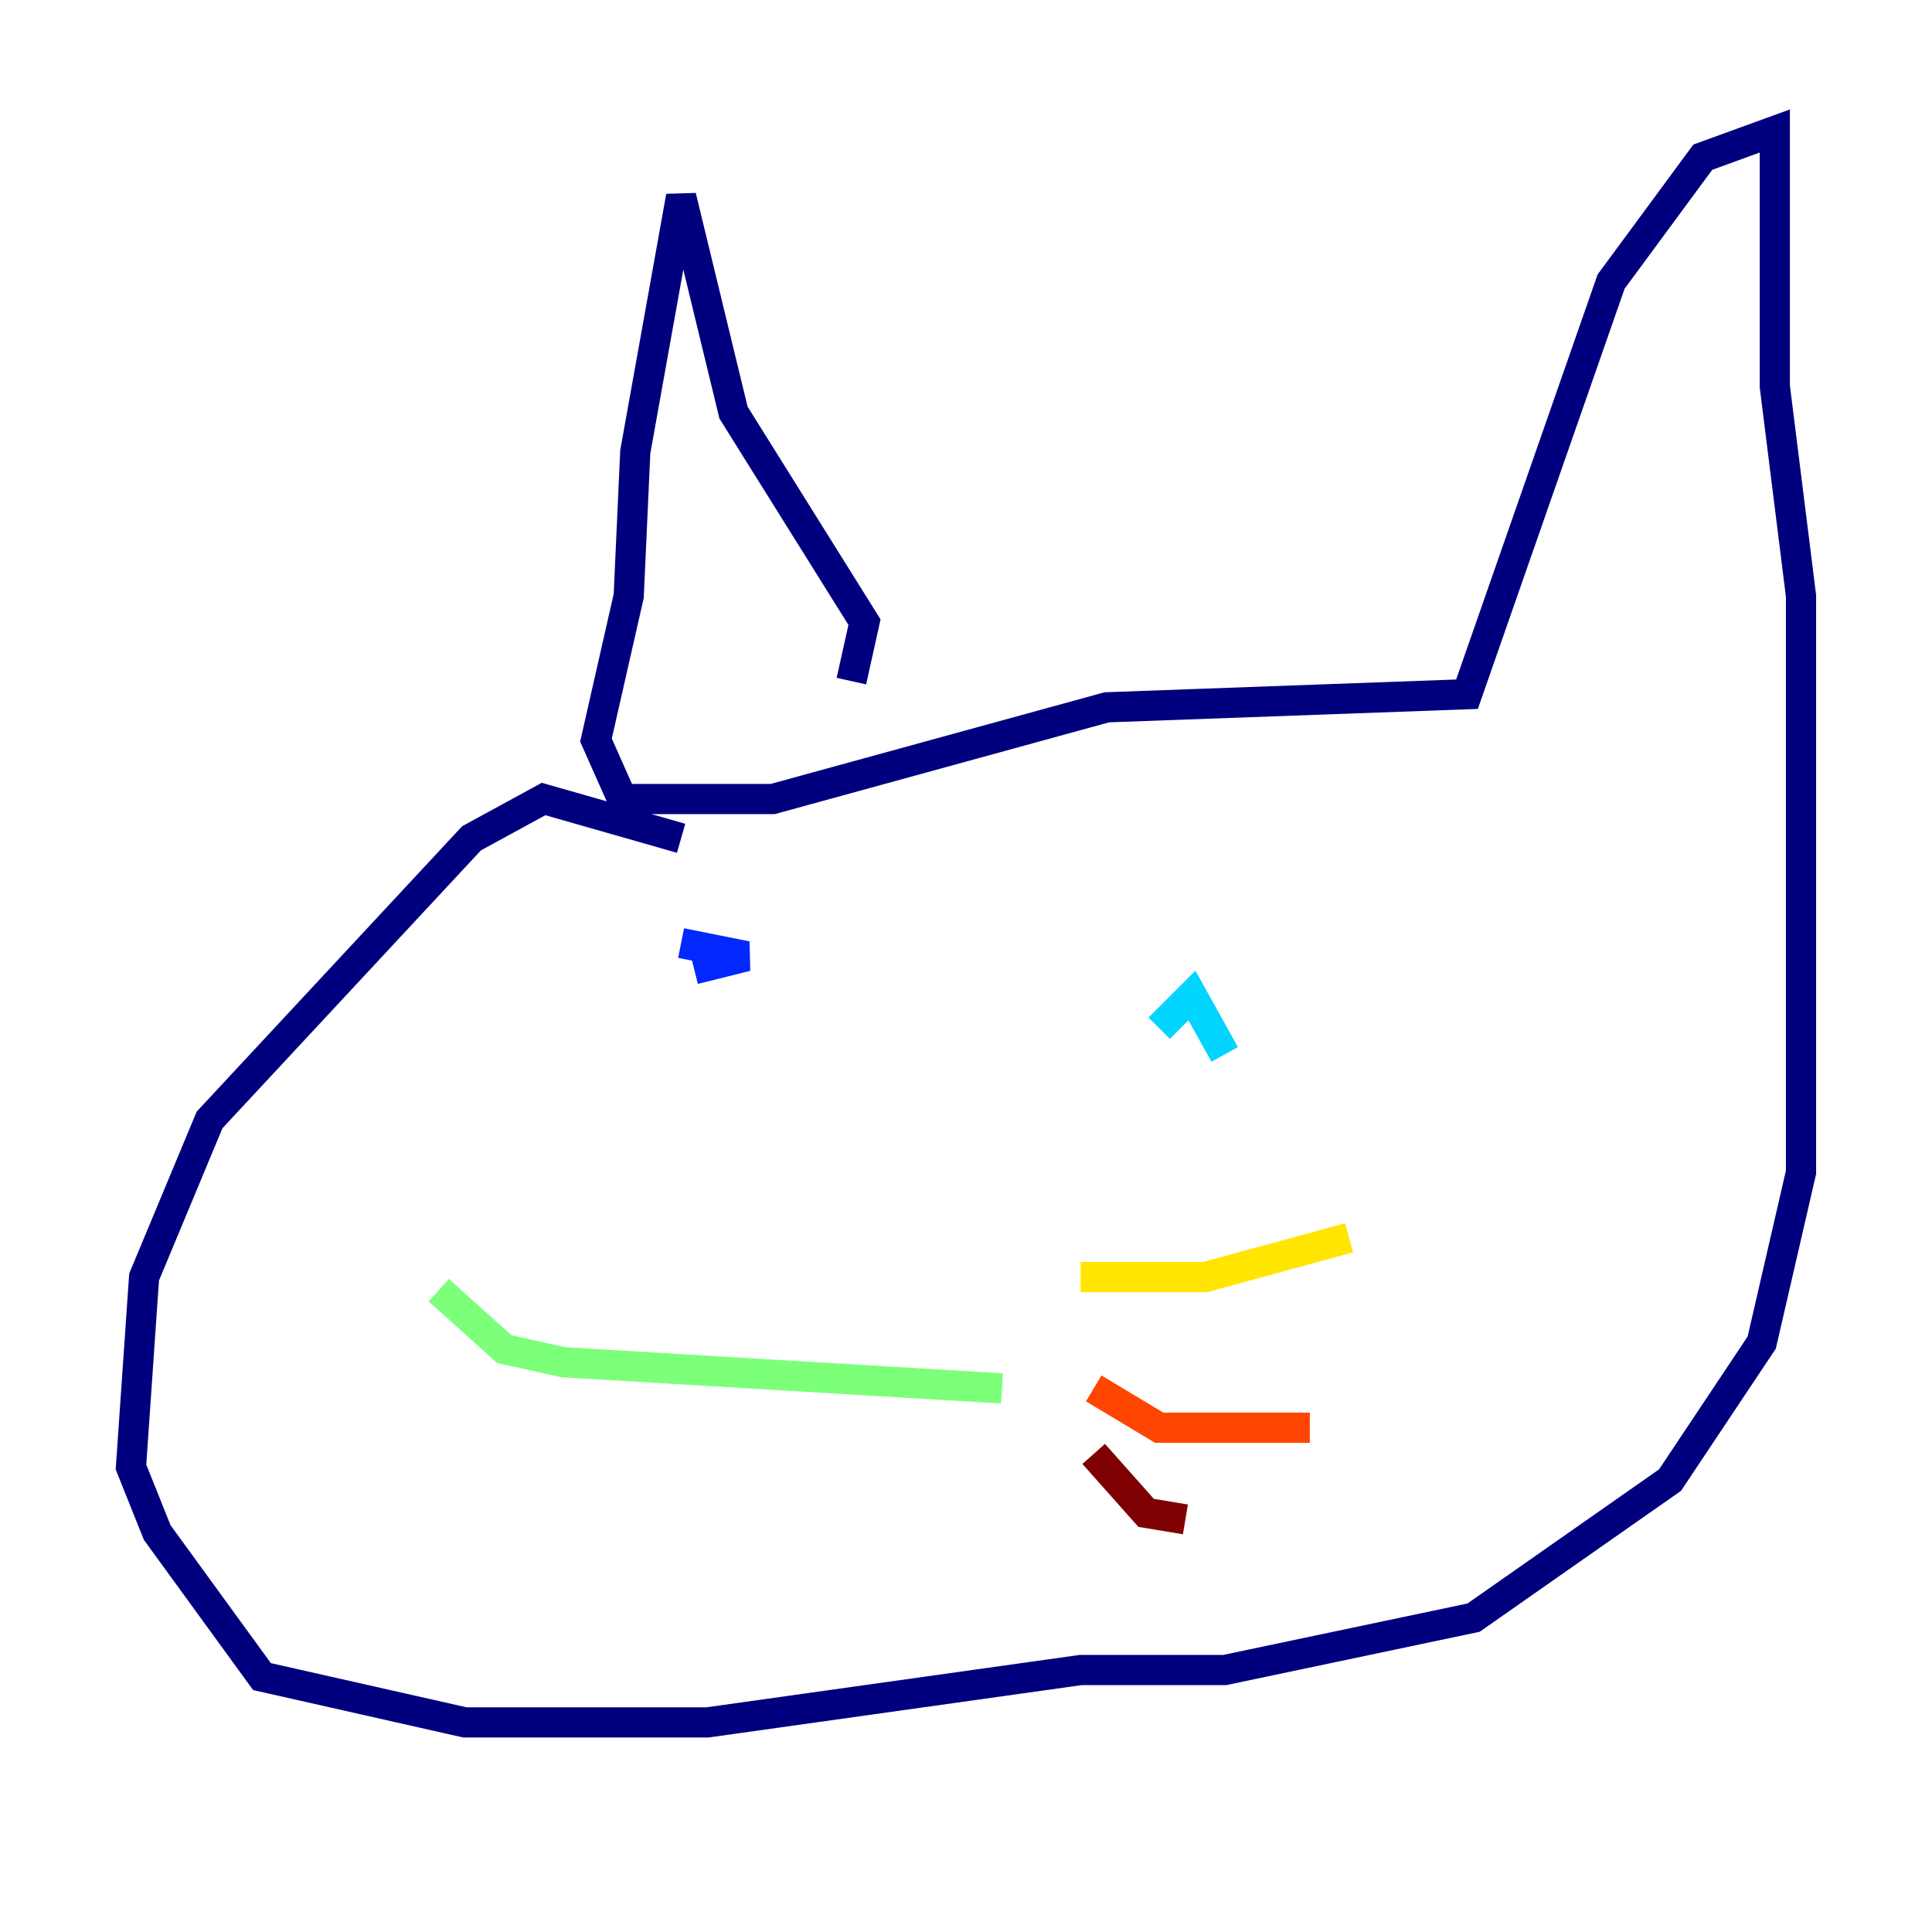 <?xml version="1.0" encoding="utf-8" ?>
<svg baseProfile="tiny" height="128" version="1.2" viewBox="0,0,128,128" width="128" xmlns="http://www.w3.org/2000/svg" xmlns:ev="http://www.w3.org/2001/xml-events" xmlns:xlink="http://www.w3.org/1999/xlink"><defs /><polyline fill="none" points="45.125,55.539 36.014,52.936 31.241,55.539 13.885,74.197 9.546,84.61 8.678,97.193 10.414,101.532 17.356,111.078 30.807,114.115 46.861,114.115 71.593,110.644 81.139,110.644 97.627,107.173 110.644,98.061 116.719,88.949 119.322,77.668 119.322,39.485 117.586,25.6 117.586,8.678 112.814,10.414 106.739,18.658 97.193,45.993 73.329,46.861 51.2,52.936 41.22,52.936 39.485,49.031 41.654,39.485 42.088,29.939 45.125,13.017 48.597,27.336 57.275,41.22 56.407,45.125" stroke="#00007f" stroke-width="2" /><polyline fill="none" points="45.125,62.481 49.464,63.349 45.993,64.217" stroke="#0028ff" stroke-width="2" /><polyline fill="none" points="81.139,69.858 78.969,65.953 76.8,68.122" stroke="#00d4ff" stroke-width="2" /><polyline fill="none" points="29.071,85.478 33.41,89.383 37.315,90.251 66.386,91.986" stroke="#7cff79" stroke-width="2" /><polyline fill="none" points="71.593,84.61 79.837,84.61 89.383,82.007" stroke="#ffe500" stroke-width="2" /><polyline fill="none" points="72.461,91.986 76.8,94.59 86.78,94.59" stroke="#ff4600" stroke-width="2" /><polyline fill="none" points="72.461,96.325 75.932,100.231 78.536,100.664" stroke="#7f0000" stroke-width="2" /></svg>
